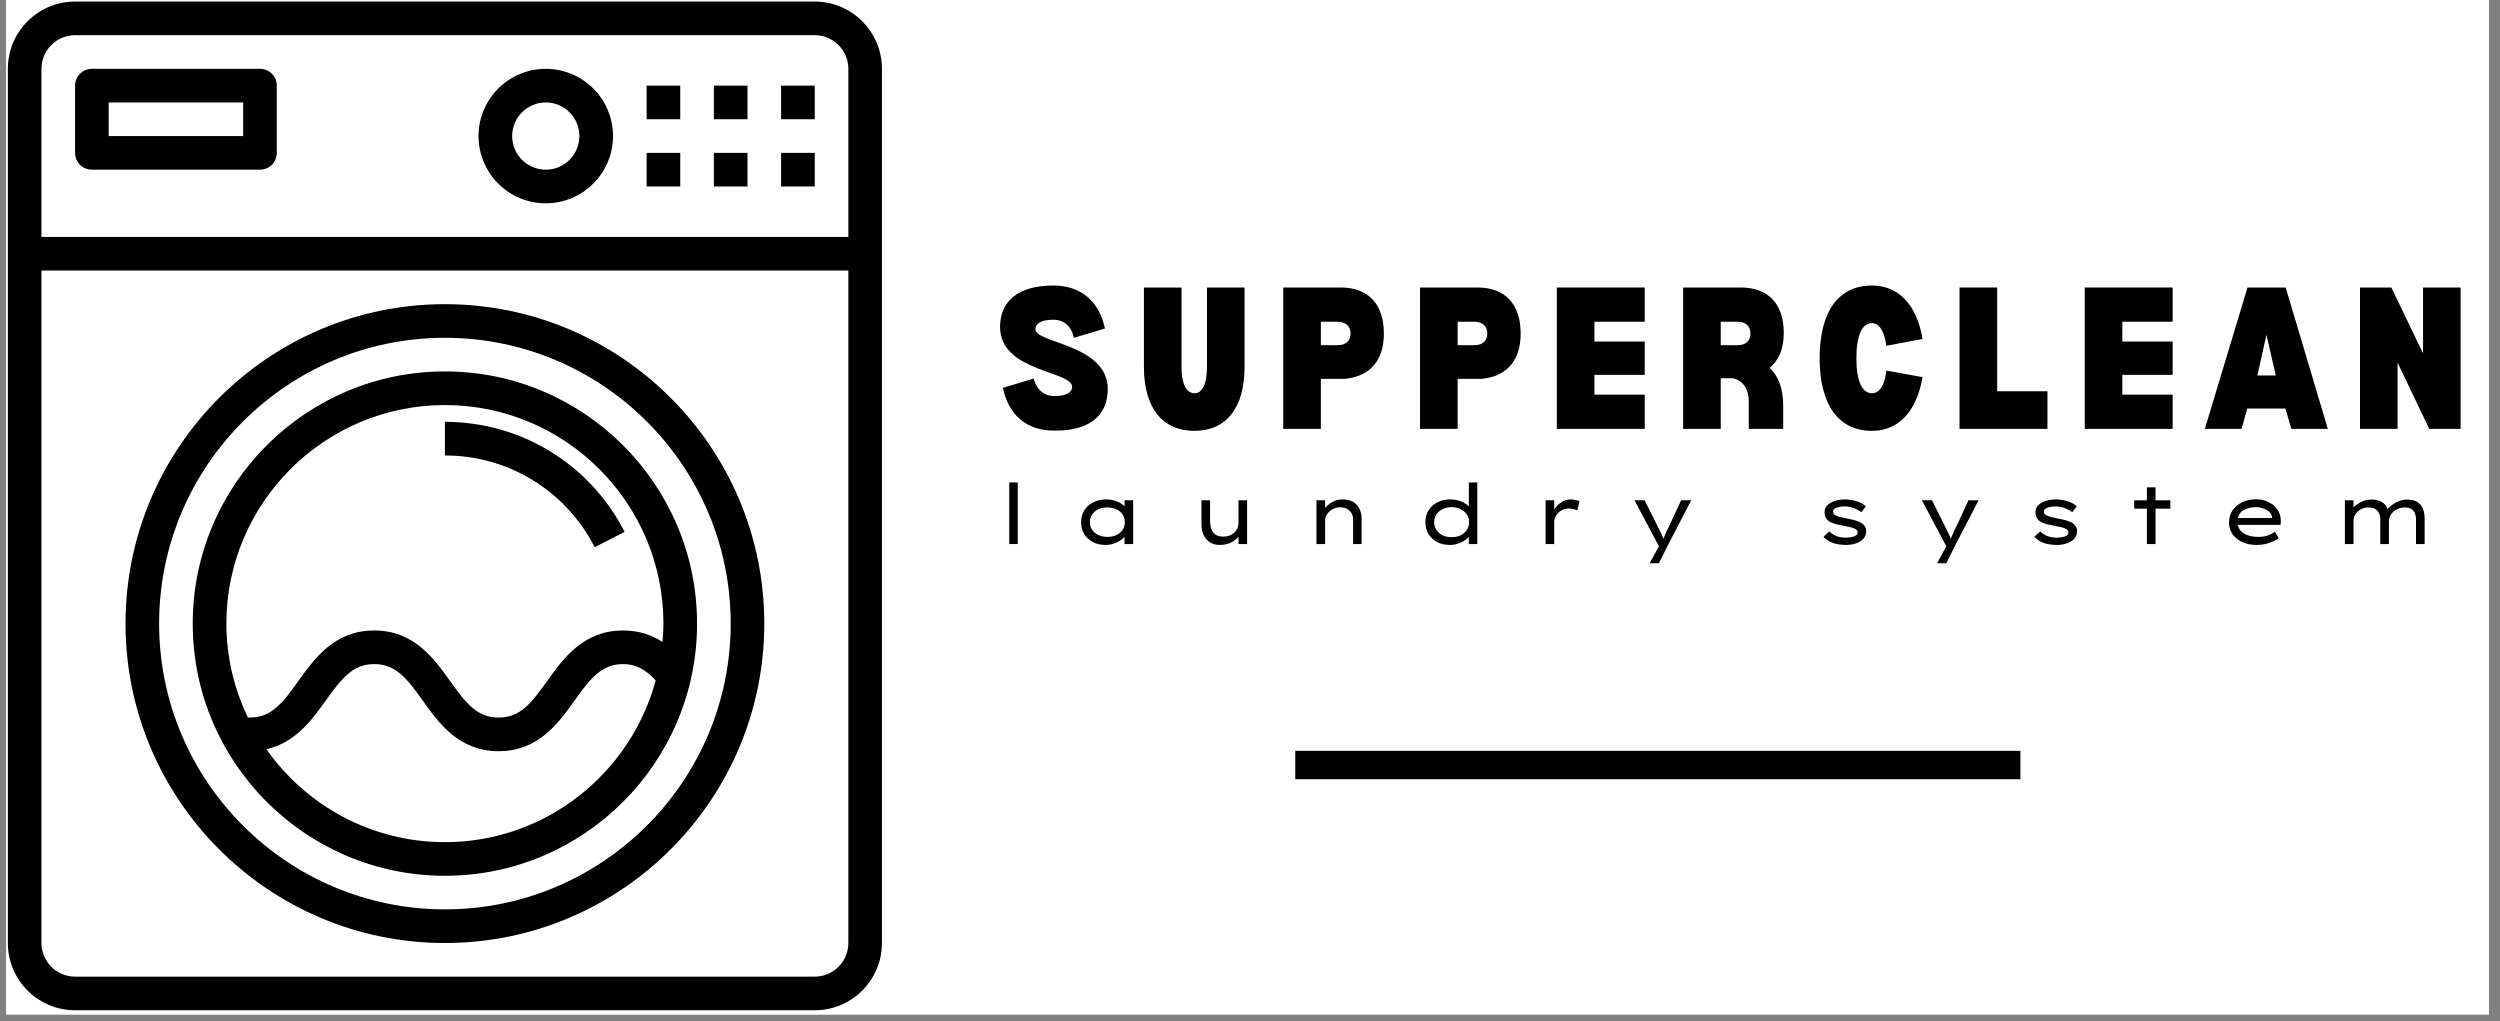 <svg xmlns="http://www.w3.org/2000/svg" xmlns:xlink="http://www.w3.org/1999/xlink" width="350" zoomAndPan="magnify" viewBox="0 0 262.5 107.25" height="143" preserveAspectRatio="xMidYMid meet" version="1.0"><rect x="0" y="0" width="262.5" height="107.25" fill="#808080" stroke="none"/><defs><g/><clipPath id="683ab199d0"><path d="M 0.664 0 L 261.34 0 L 261.34 106.504 L 0.664 106.504 Z M 0.664 0 " clip-rule="nonzero"/></clipPath><clipPath id="900ed67bdd"><path d="M 0.824 0.141 L 92.605 0.141 L 92.605 106.102 L 0.824 106.102 Z M 0.824 0.141 " clip-rule="nonzero"/></clipPath></defs><g clip-path="url(#683ab199d0)"><path fill="#ffffff" d="M 0.664 0 L 261.836 0 L 261.836 114.172 L 0.664 114.172 Z M 0.664 0 " fill-opacity="1" fill-rule="nonzero"/><path fill="#ffffff" d="M 0.664 0 L 261.836 0 L 261.836 106.707 L 0.664 106.707 Z M 0.664 0 " fill-opacity="1" fill-rule="nonzero"/><path fill="#ffffff" d="M 0.664 0 L 261.836 0 L 261.836 106.707 L 0.664 106.707 Z M 0.664 0 " fill-opacity="1" fill-rule="nonzero"/></g><g fill="#000000" fill-opacity="1"><g transform="translate(104.471, 45.032)"><g><path d="M 6.234 0.18 C 3.383 0.207 1.453 -1.395 0.832 -4.305 L 4.066 -5.285 C 4.363 -4.125 5.137 -3.445 6.234 -3.445 C 7.422 -3.445 8.105 -3.801 8.105 -4.422 C 8.105 -6.086 0.535 -5.996 0.535 -10.688 C 0.535 -13.477 2.523 -15.051 6.117 -15.051 C 8.996 -15.051 10.926 -13.449 11.547 -10.539 L 8.281 -9.559 C 8.047 -10.777 7.242 -11.461 6.117 -11.461 C 4.93 -11.461 4.246 -11.102 4.246 -10.449 C 4.246 -8.996 11.844 -8.875 11.844 -4.188 C 11.844 -1.336 9.828 0.238 6.234 0.18 Z M 6.234 0.18 "/></g></g></g><g fill="#000000" fill-opacity="1"><g transform="translate(119.279, 45.032)"><g><path d="M 0.832 -14.844 L 0.832 -6.5 C 0.832 -2.227 2.762 0.207 6.117 0.207 C 9.5 0.207 11.398 -2.227 11.398 -6.5 L 11.398 -14.844 L 7.453 -14.844 L 7.453 -6.5 C 7.453 -4.719 6.977 -3.742 6.145 -3.742 C 5.285 -3.742 4.781 -4.719 4.781 -6.5 L 4.781 -14.844 Z M 0.832 -14.844 "/></g></g></g><g fill="#000000" fill-opacity="1"><g transform="translate(133.909, 45.032)"><g><path d="M 6.887 -14.844 L 0.832 -14.844 L 0.832 0 L 4.781 0 L 4.781 -5.254 L 7.332 -5.254 C 9.945 -5.523 11.398 -7.184 11.398 -10.004 C 11.398 -13.094 9.766 -14.844 6.887 -14.844 Z M 6.562 -8.789 L 4.781 -8.789 L 4.781 -11.25 L 6.562 -11.25 C 7.391 -11.223 7.898 -10.805 7.898 -10.004 C 7.898 -9.234 7.391 -8.789 6.562 -8.789 Z M 6.562 -8.789 "/></g></g></g><g fill="#000000" fill-opacity="1"><g transform="translate(148.271, 45.032)"><g><path d="M 6.887 -14.844 L 0.832 -14.844 L 0.832 0 L 4.781 0 L 4.781 -5.254 L 7.332 -5.254 C 9.945 -5.523 11.398 -7.184 11.398 -10.004 C 11.398 -13.094 9.766 -14.844 6.887 -14.844 Z M 6.562 -8.789 L 4.781 -8.789 L 4.781 -11.25 L 6.562 -11.25 C 7.391 -11.223 7.898 -10.805 7.898 -10.004 C 7.898 -9.234 7.391 -8.789 6.562 -8.789 Z M 6.562 -8.789 "/></g></g></g><g fill="#000000" fill-opacity="1"><g transform="translate(162.633, 45.032)"><g><path d="M 4.781 -11.25 L 10.062 -11.25 L 10.062 -14.844 L 0.832 -14.844 L 0.832 0 L 10.062 0 L 10.062 -3.594 L 4.781 -3.594 L 4.781 -5.672 L 10.062 -5.672 L 10.062 -9.172 L 4.781 -9.172 Z M 4.781 -11.25 "/></g></g></g><g fill="#000000" fill-opacity="1"><g transform="translate(175.897, 45.032)"><g><path d="M 9.914 -6.414 C 10.895 -7.184 11.398 -8.43 11.398 -10.094 C 11.398 -13.121 9.766 -14.844 6.887 -14.844 L 0.832 -14.844 L 0.832 0 L 4.781 0 L 4.781 -5.312 L 6.117 -5.312 C 7.156 -5.016 7.719 -4.188 7.719 -2.91 L 7.719 0 L 11.34 0 L 11.34 -2.434 C 11.34 -4.215 10.836 -5.551 9.914 -6.414 Z M 6.562 -8.789 L 4.781 -8.789 L 4.781 -11.25 L 6.562 -11.25 C 7.391 -11.25 7.898 -10.805 7.898 -10.004 C 7.898 -9.234 7.391 -8.789 6.562 -8.789 Z M 6.562 -8.789 "/></g></g></g><g fill="#000000" fill-opacity="1"><g transform="translate(190.378, 45.032)"><g><path d="M 7.688 -6.117 L 11.488 -5.434 C 10.867 -1.812 8.965 0.207 6.176 0.207 C 2.641 0.207 0.684 -2.555 0.684 -7.422 C 0.684 -12.289 2.641 -15.051 6.176 -15.051 C 8.965 -15.051 10.895 -13.031 11.488 -9.441 L 7.688 -8.727 C 7.48 -10.273 6.945 -11.102 6.176 -11.102 C 5.137 -11.102 4.543 -9.797 4.543 -7.422 C 4.543 -5.047 5.137 -3.742 6.176 -3.742 C 6.977 -3.742 7.539 -4.602 7.688 -6.117 Z M 7.688 -6.117 "/></g></g></g><g fill="#000000" fill-opacity="1"><g transform="translate(204.919, 45.032)"><g><path d="M 10.062 -3.949 L 4.781 -3.949 L 4.781 -14.844 L 0.832 -14.844 L 0.832 0 L 10.062 0 Z M 10.062 -3.949 "/></g></g></g><g fill="#000000" fill-opacity="1"><g transform="translate(218.064, 45.032)"><g><path d="M 4.781 -11.25 L 10.062 -11.25 L 10.062 -14.844 L 0.832 -14.844 L 0.832 0 L 10.062 0 L 10.062 -3.594 L 4.781 -3.594 L 4.781 -5.672 L 10.062 -5.672 L 10.062 -9.172 L 4.781 -9.172 Z M 4.781 -11.25 "/></g></g></g><g fill="#000000" fill-opacity="1"><g transform="translate(231.328, 45.032)"><g><path d="M 8.641 -2.137 L 9.262 0 L 13.094 0 L 8.668 -14.844 L 4.66 -14.844 L 0.18 0 L 4.039 0 L 4.633 -2.137 Z M 7.629 -5.609 L 5.699 -5.609 L 6.648 -9.887 Z M 7.629 -5.609 "/></g></g></g><g fill="#000000" fill-opacity="1"><g transform="translate(246.967, 45.032)"><g><path d="M 0.832 0 L 4.781 0 L 4.781 -6.945 L 8.105 0 L 11.398 0 L 11.398 -14.844 L 7.453 -14.844 L 7.453 -7.926 L 4.125 -14.844 L 0.832 -14.844 Z M 0.832 0 "/></g></g></g><g fill="#000000" fill-opacity="1"><g transform="translate(104.471, 57.125)"><g><path d="M 1.5 0 L 1.5 -6.469 L 2.391 -6.469 L 2.391 0 Z M 1.5 0 "/></g></g></g><g fill="#000000" fill-opacity="1"><g transform="translate(112.671, 57.125)"><g><path d="M 6.312 -4.594 L 6.312 0 L 5.406 0 L 5.406 -0.781 C 5.289 -0.633 5.133 -0.492 4.938 -0.359 C 4.738 -0.234 4.504 -0.125 4.234 -0.031 C 3.973 0.051 3.695 0.094 3.406 0.094 C 2.895 0.094 2.445 -0.008 2.062 -0.219 C 1.676 -0.426 1.375 -0.707 1.156 -1.062 C 0.945 -1.426 0.844 -1.836 0.844 -2.297 C 0.844 -2.766 0.953 -3.176 1.172 -3.531 C 1.398 -3.895 1.711 -4.176 2.109 -4.375 C 2.504 -4.582 2.961 -4.688 3.484 -4.688 C 3.91 -4.688 4.289 -4.613 4.625 -4.469 C 4.969 -4.32 5.227 -4.148 5.406 -3.953 L 5.406 -4.594 Z M 3.609 -0.75 C 3.973 -0.75 4.289 -0.816 4.562 -0.953 C 4.844 -1.086 5.055 -1.27 5.203 -1.5 C 5.359 -1.738 5.438 -2.004 5.438 -2.297 C 5.438 -2.598 5.359 -2.863 5.203 -3.094 C 5.055 -3.332 4.844 -3.516 4.562 -3.641 C 4.289 -3.773 3.973 -3.844 3.609 -3.844 C 3.242 -3.844 2.922 -3.773 2.641 -3.641 C 2.367 -3.516 2.156 -3.332 2 -3.094 C 1.844 -2.863 1.766 -2.598 1.766 -2.297 C 1.766 -2.004 1.844 -1.738 2 -1.5 C 2.156 -1.27 2.367 -1.086 2.641 -0.953 C 2.922 -0.816 3.242 -0.75 3.609 -0.75 Z M 3.609 -0.75 "/></g></g></g><g fill="#000000" fill-opacity="1"><g transform="translate(124.713, 57.125)"><g><path d="M 5.328 -2.266 L 5.328 -4.594 L 6.234 -4.594 L 6.234 0 L 5.328 0 L 5.328 -0.781 C 5.16 -0.562 4.91 -0.359 4.578 -0.172 C 4.242 0.004 3.836 0.094 3.359 0.094 C 2.973 0.094 2.633 0.004 2.344 -0.172 C 2.062 -0.359 1.836 -0.613 1.672 -0.938 C 1.516 -1.27 1.438 -1.672 1.438 -2.141 L 1.438 -4.594 L 2.344 -4.594 L 2.344 -2.438 C 2.344 -1.914 2.453 -1.508 2.672 -1.219 C 2.891 -0.926 3.242 -0.781 3.734 -0.781 C 4.023 -0.781 4.289 -0.836 4.531 -0.953 C 4.77 -1.078 4.961 -1.25 5.109 -1.469 C 5.254 -1.688 5.328 -1.953 5.328 -2.266 Z M 5.328 -2.266 "/></g></g></g><g fill="#000000" fill-opacity="1"><g transform="translate(136.668, 57.125)"><g><path d="M 4.281 -4.688 C 4.75 -4.688 5.129 -4.598 5.422 -4.422 C 5.723 -4.242 5.941 -4.004 6.078 -3.703 C 6.223 -3.41 6.297 -3.086 6.297 -2.734 L 6.297 0 L 5.406 0 L 5.406 -2.609 C 5.406 -2.984 5.273 -3.285 5.016 -3.516 C 4.766 -3.754 4.441 -3.867 4.047 -3.859 C 3.742 -3.859 3.473 -3.785 3.234 -3.641 C 2.992 -3.504 2.805 -3.332 2.672 -3.125 C 2.535 -2.926 2.469 -2.727 2.469 -2.531 L 2.469 0 L 1.562 0 L 1.562 -4.594 L 2.469 -4.594 L 2.469 -3.781 C 2.656 -4.02 2.906 -4.227 3.219 -4.406 C 3.531 -4.594 3.883 -4.688 4.281 -4.688 Z M 4.281 -4.688 "/></g></g></g><g fill="#000000" fill-opacity="1"><g transform="translate(148.806, 57.125)"><g><path d="M 6.312 -6.469 L 6.312 0 L 5.422 0 L 5.422 -0.766 C 5.305 -0.617 5.145 -0.477 4.938 -0.344 C 4.738 -0.219 4.508 -0.113 4.25 -0.031 C 4 0.051 3.727 0.094 3.438 0.094 C 2.914 0.094 2.461 -0.008 2.078 -0.219 C 1.691 -0.426 1.391 -0.707 1.172 -1.062 C 0.961 -1.426 0.859 -1.836 0.859 -2.297 C 0.859 -2.766 0.969 -3.176 1.188 -3.531 C 1.406 -3.895 1.711 -4.176 2.109 -4.375 C 2.504 -4.582 2.957 -4.688 3.469 -4.688 C 3.895 -4.688 4.281 -4.613 4.625 -4.469 C 4.969 -4.32 5.234 -4.148 5.422 -3.953 L 5.422 -6.469 Z M 3.609 -0.719 C 3.984 -0.719 4.305 -0.785 4.578 -0.922 C 4.848 -1.066 5.062 -1.258 5.219 -1.5 C 5.375 -1.738 5.453 -2.004 5.453 -2.297 C 5.453 -2.598 5.375 -2.863 5.219 -3.094 C 5.062 -3.332 4.848 -3.52 4.578 -3.656 C 4.305 -3.801 3.984 -3.875 3.609 -3.875 C 3.254 -3.875 2.938 -3.801 2.656 -3.656 C 2.375 -3.52 2.156 -3.332 2 -3.094 C 1.852 -2.863 1.781 -2.598 1.781 -2.297 C 1.781 -2.004 1.852 -1.738 2 -1.5 C 2.156 -1.258 2.375 -1.066 2.656 -0.922 C 2.938 -0.785 3.254 -0.719 3.609 -0.719 Z M 3.609 -0.719 "/></g></g></g><g fill="#000000" fill-opacity="1"><g transform="translate(160.725, 57.125)"><g><path d="M 4.891 -3.531 C 4.773 -3.594 4.641 -3.641 4.484 -3.672 C 4.328 -3.711 4.176 -3.734 4.031 -3.734 C 3.727 -3.734 3.457 -3.664 3.219 -3.531 C 2.988 -3.395 2.805 -3.219 2.672 -3 C 2.535 -2.789 2.469 -2.57 2.469 -2.344 L 2.469 0 L 1.562 0 L 1.562 -4.594 L 2.469 -4.594 L 2.469 -3.609 C 2.656 -3.93 2.906 -4.191 3.219 -4.391 C 3.531 -4.586 3.852 -4.688 4.188 -4.688 C 4.375 -4.688 4.551 -4.664 4.719 -4.625 C 4.895 -4.594 5.031 -4.547 5.125 -4.484 Z M 4.891 -3.531 "/></g></g></g><g fill="#000000" fill-opacity="1"><g transform="translate(170.921, 57.125)"><g><path d="M 2.297 2.016 L 3.266 0.234 L 0.703 -4.594 L 1.766 -4.594 L 3.141 -1.844 C 3.266 -1.594 3.379 -1.359 3.484 -1.141 C 3.598 -0.922 3.68 -0.723 3.734 -0.547 C 3.805 -0.734 3.891 -0.93 3.984 -1.141 C 4.078 -1.359 4.191 -1.598 4.328 -1.859 L 5.594 -4.594 L 6.656 -4.594 L 4.281 -0.016 L 3.266 2.016 Z M 2.297 2.016 "/></g></g></g><g fill="#000000" fill-opacity="1"><g transform="translate(182.577, 57.125)"><g/></g></g><g fill="#000000" fill-opacity="1"><g transform="translate(190.611, 57.125)"><g><path d="M 4.828 -3.344 C 4.598 -3.52 4.328 -3.664 4.016 -3.781 C 3.703 -3.895 3.398 -3.953 3.109 -3.953 C 2.941 -3.953 2.758 -3.938 2.562 -3.906 C 2.375 -3.875 2.207 -3.816 2.062 -3.734 C 1.926 -3.66 1.859 -3.547 1.859 -3.391 C 1.859 -3.254 1.922 -3.145 2.047 -3.062 C 2.18 -2.977 2.352 -2.906 2.562 -2.844 C 2.781 -2.789 3.02 -2.738 3.281 -2.688 C 3.531 -2.645 3.773 -2.594 4.016 -2.531 C 4.266 -2.469 4.488 -2.391 4.688 -2.297 C 4.883 -2.203 5.039 -2.078 5.156 -1.922 C 5.281 -1.773 5.344 -1.594 5.344 -1.375 C 5.344 -1.051 5.242 -0.781 5.047 -0.562 C 4.859 -0.352 4.602 -0.191 4.281 -0.078 C 3.969 0.035 3.617 0.094 3.234 0.094 C 2.754 0.094 2.305 0.031 1.891 -0.094 C 1.484 -0.227 1.141 -0.453 0.859 -0.766 L 1.469 -1.328 C 1.676 -1.117 1.922 -0.957 2.203 -0.844 C 2.492 -0.727 2.82 -0.672 3.188 -0.672 C 3.363 -0.672 3.547 -0.688 3.734 -0.719 C 3.93 -0.75 4.098 -0.801 4.234 -0.875 C 4.367 -0.957 4.438 -1.082 4.438 -1.25 C 4.438 -1.375 4.367 -1.477 4.234 -1.562 C 4.098 -1.645 3.922 -1.711 3.703 -1.766 C 3.484 -1.816 3.25 -1.863 3 -1.906 C 2.719 -1.957 2.453 -2.016 2.203 -2.078 C 1.961 -2.141 1.75 -2.219 1.562 -2.312 C 1.375 -2.414 1.227 -2.551 1.125 -2.719 C 1.02 -2.883 0.969 -3.098 0.969 -3.359 C 0.969 -3.629 1.062 -3.863 1.25 -4.062 C 1.438 -4.258 1.691 -4.41 2.016 -4.516 C 2.348 -4.629 2.711 -4.688 3.109 -4.688 C 3.348 -4.688 3.602 -4.66 3.875 -4.609 C 4.156 -4.566 4.422 -4.488 4.672 -4.375 C 4.922 -4.27 5.133 -4.129 5.312 -3.953 Z M 4.828 -3.344 "/></g></g></g><g fill="#000000" fill-opacity="1"><g transform="translate(201.095, 57.125)"><g><path d="M 2.297 2.016 L 3.266 0.234 L 0.703 -4.594 L 1.766 -4.594 L 3.141 -1.844 C 3.266 -1.594 3.379 -1.359 3.484 -1.141 C 3.598 -0.922 3.68 -0.723 3.734 -0.547 C 3.805 -0.734 3.891 -0.93 3.984 -1.141 C 4.078 -1.359 4.191 -1.598 4.328 -1.859 L 5.594 -4.594 L 6.656 -4.594 L 4.281 -0.016 L 3.266 2.016 Z M 2.297 2.016 "/></g></g></g><g fill="#000000" fill-opacity="1"><g transform="translate(212.752, 57.125)"><g><path d="M 4.828 -3.344 C 4.598 -3.52 4.328 -3.664 4.016 -3.781 C 3.703 -3.895 3.398 -3.953 3.109 -3.953 C 2.941 -3.953 2.758 -3.938 2.562 -3.906 C 2.375 -3.875 2.207 -3.816 2.062 -3.734 C 1.926 -3.66 1.859 -3.547 1.859 -3.391 C 1.859 -3.254 1.922 -3.145 2.047 -3.062 C 2.18 -2.977 2.352 -2.906 2.562 -2.844 C 2.781 -2.789 3.02 -2.738 3.281 -2.688 C 3.531 -2.645 3.773 -2.594 4.016 -2.531 C 4.266 -2.469 4.488 -2.391 4.688 -2.297 C 4.883 -2.203 5.039 -2.078 5.156 -1.922 C 5.281 -1.773 5.344 -1.594 5.344 -1.375 C 5.344 -1.051 5.242 -0.781 5.047 -0.562 C 4.859 -0.352 4.602 -0.191 4.281 -0.078 C 3.969 0.035 3.617 0.094 3.234 0.094 C 2.754 0.094 2.305 0.031 1.891 -0.094 C 1.484 -0.227 1.141 -0.453 0.859 -0.766 L 1.469 -1.328 C 1.676 -1.117 1.922 -0.957 2.203 -0.844 C 2.492 -0.727 2.82 -0.672 3.188 -0.672 C 3.363 -0.672 3.547 -0.688 3.734 -0.719 C 3.93 -0.75 4.098 -0.801 4.234 -0.875 C 4.367 -0.957 4.438 -1.082 4.438 -1.25 C 4.438 -1.375 4.367 -1.477 4.234 -1.562 C 4.098 -1.645 3.922 -1.711 3.703 -1.766 C 3.484 -1.816 3.25 -1.863 3 -1.906 C 2.719 -1.957 2.453 -2.016 2.203 -2.078 C 1.961 -2.141 1.75 -2.219 1.562 -2.312 C 1.375 -2.414 1.227 -2.551 1.125 -2.719 C 1.02 -2.883 0.969 -3.098 0.969 -3.359 C 0.969 -3.629 1.062 -3.863 1.25 -4.062 C 1.438 -4.258 1.691 -4.41 2.016 -4.516 C 2.348 -4.629 2.711 -4.688 3.109 -4.688 C 3.348 -4.688 3.602 -4.66 3.875 -4.609 C 4.156 -4.566 4.422 -4.488 4.672 -4.375 C 4.922 -4.27 5.133 -4.129 5.312 -3.953 Z M 4.828 -3.344 "/></g></g></g><g fill="#000000" fill-opacity="1"><g transform="translate(223.236, 57.125)"><g><path d="M 3.094 0 L 2.188 0 L 2.188 -3.719 L 0.859 -3.719 L 0.859 -4.594 L 2.188 -4.594 L 2.188 -5.953 L 3.094 -5.953 L 3.094 -4.594 L 4.656 -4.594 L 4.656 -3.719 L 3.094 -3.719 Z M 3.094 0 "/></g></g></g><g fill="#000000" fill-opacity="1"><g transform="translate(233.187, 57.125)"><g><path d="M 6.094 -0.609 L 6.078 -0.609 C 5.922 -0.484 5.719 -0.367 5.469 -0.266 C 5.227 -0.16 4.961 -0.07 4.672 0 C 4.379 0.062 4.082 0.094 3.781 0.094 C 3.195 0.094 2.688 -0.004 2.25 -0.203 C 1.812 -0.41 1.469 -0.691 1.219 -1.047 C 0.977 -1.398 0.859 -1.801 0.859 -2.25 C 0.859 -2.758 0.988 -3.195 1.25 -3.562 C 1.508 -3.926 1.852 -4.207 2.281 -4.406 C 2.719 -4.602 3.191 -4.703 3.703 -4.703 C 4.18 -4.703 4.613 -4.602 5 -4.406 C 5.395 -4.219 5.707 -3.957 5.938 -3.625 C 6.176 -3.289 6.297 -2.906 6.297 -2.469 L 6.281 -2.016 L 1.781 -2.016 C 1.863 -1.617 2.098 -1.305 2.484 -1.078 C 2.867 -0.859 3.348 -0.75 3.922 -0.75 C 4.359 -0.75 4.711 -0.805 4.984 -0.922 C 5.266 -1.047 5.492 -1.164 5.672 -1.281 Z M 3.703 -3.875 C 3.234 -3.875 2.82 -3.785 2.469 -3.609 C 2.113 -3.43 1.891 -3.141 1.797 -2.734 L 5.375 -2.734 L 5.375 -2.859 C 5.344 -3.055 5.242 -3.227 5.078 -3.375 C 4.922 -3.531 4.719 -3.648 4.469 -3.734 C 4.227 -3.828 3.973 -3.875 3.703 -3.875 Z M 3.703 -3.875 "/></g></g></g><g fill="#000000" fill-opacity="1"><g transform="translate(244.774, 57.125)"><g><path d="M 4.281 -4.672 C 4.676 -4.672 5.02 -4.586 5.312 -4.422 C 5.602 -4.254 5.805 -4.004 5.922 -3.672 C 6.035 -3.816 6.191 -3.961 6.391 -4.109 C 6.598 -4.266 6.832 -4.395 7.094 -4.5 C 7.352 -4.613 7.633 -4.672 7.938 -4.672 C 8.414 -4.672 8.789 -4.582 9.062 -4.406 C 9.332 -4.227 9.523 -3.988 9.641 -3.688 C 9.754 -3.383 9.812 -3.051 9.812 -2.688 L 9.812 0 L 8.906 0 L 8.906 -2.578 C 8.906 -2.953 8.816 -3.254 8.641 -3.484 C 8.461 -3.723 8.172 -3.844 7.766 -3.844 C 7.441 -3.844 7.148 -3.773 6.891 -3.641 C 6.641 -3.516 6.438 -3.336 6.281 -3.109 C 6.133 -2.891 6.062 -2.645 6.062 -2.375 L 6.062 0 L 5.156 0 L 5.156 -2.594 C 5.156 -2.957 5.055 -3.254 4.859 -3.484 C 4.66 -3.723 4.332 -3.844 3.875 -3.844 C 3.582 -3.844 3.316 -3.77 3.078 -3.625 C 2.848 -3.488 2.664 -3.316 2.531 -3.109 C 2.406 -2.91 2.344 -2.711 2.344 -2.516 L 2.344 0 L 1.438 0 L 1.438 -4.594 L 2.344 -4.594 L 2.344 -3.844 C 2.531 -4.051 2.785 -4.238 3.109 -4.406 C 3.441 -4.582 3.832 -4.672 4.281 -4.672 Z M 4.281 -4.672 "/></g></g></g><path fill="#000000" d="M 67.895 16.051 L 71.426 16.051 L 71.426 19.582 L 67.895 19.582 Z M 67.895 16.051 " fill-opacity="1" fill-rule="nonzero"/><path fill="#000000" d="M 74.957 16.051 L 78.488 16.051 L 78.488 19.582 L 74.957 19.582 Z M 74.957 16.051 " fill-opacity="1" fill-rule="nonzero"/><path fill="#000000" d="M 82.016 16.051 L 85.547 16.051 L 85.547 19.582 L 82.016 19.582 Z M 82.016 16.051 " fill-opacity="1" fill-rule="nonzero"/><path fill="#000000" d="M 9.648 17.816 L 27.301 17.816 C 28.277 17.816 29.062 17.027 29.062 16.051 L 29.062 8.992 C 29.062 8.016 28.277 7.227 27.301 7.227 L 9.648 7.227 C 8.672 7.227 7.883 8.016 7.883 8.992 L 7.883 16.051 C 7.883 17.027 8.672 17.816 9.648 17.816 Z M 11.414 10.758 L 25.535 10.758 L 25.535 14.285 L 11.414 14.285 Z M 11.414 10.758 " fill-opacity="1" fill-rule="nonzero"/><path fill="#000000" d="M 46.715 39 C 32.117 39 20.238 50.879 20.238 65.477 C 20.238 80.078 32.117 91.957 46.715 91.957 C 61.312 91.957 73.191 80.078 73.191 65.477 C 73.191 50.879 61.312 39 46.715 39 Z M 46.715 88.426 C 38.973 88.426 32.129 84.562 27.969 78.668 C 31.02 77.984 32.766 75.574 34.203 73.562 C 35.902 71.188 37.055 69.73 39.297 69.73 C 41.539 69.73 42.691 71.188 44.391 73.562 C 46.078 75.93 48.184 78.875 52.355 78.875 C 56.527 78.875 58.633 75.93 60.324 73.562 C 62.023 71.188 63.18 69.73 65.422 69.73 C 66.73 69.73 67.746 70.254 68.848 71.445 C 66.207 81.211 57.297 88.426 46.715 88.426 Z M 69.562 67.402 C 68.469 66.695 67.121 66.199 65.422 66.199 C 61.246 66.199 59.145 69.145 57.453 71.512 C 55.754 73.887 54.602 75.344 52.352 75.344 C 50.109 75.344 48.957 73.887 47.262 71.512 C 45.57 69.145 43.469 66.199 39.293 66.199 C 35.121 66.199 33.02 69.145 31.328 71.508 C 29.633 73.887 28.477 75.34 26.234 75.34 C 26.164 75.34 26.094 75.332 26.02 75.328 C 24.594 72.34 23.77 69.008 23.77 65.477 C 23.77 52.824 34.062 42.531 46.715 42.531 C 59.367 42.531 69.66 52.824 69.66 65.477 C 69.66 66.125 69.617 66.766 69.562 67.402 Z M 69.562 67.402 " fill-opacity="1" fill-rule="nonzero"/><g clip-path="url(#900ed67bdd)"><path fill="#000000" d="M 7.883 106.078 L 85.547 106.078 C 89.441 106.078 92.605 102.91 92.605 99.016 L 92.605 7.227 C 92.605 3.332 89.441 0.164 85.547 0.164 L 7.883 0.164 C 3.988 0.164 0.824 3.332 0.824 7.227 L 0.824 99.016 C 0.824 102.91 3.988 106.078 7.883 106.078 Z M 85.547 102.547 L 7.883 102.547 C 5.938 102.547 4.352 100.965 4.352 99.016 L 4.352 28.406 L 89.078 28.406 L 89.078 99.016 C 89.078 100.965 87.492 102.547 85.547 102.547 Z M 7.883 3.695 L 85.547 3.695 C 87.492 3.695 89.078 5.277 89.078 7.227 L 89.078 24.879 L 4.352 24.879 L 4.352 7.227 C 4.352 5.277 5.938 3.695 7.883 3.695 Z M 7.883 3.695 " fill-opacity="1" fill-rule="nonzero"/></g><path fill="#000000" d="M 67.895 8.992 L 71.426 8.992 L 71.426 12.52 L 67.895 12.52 Z M 67.895 8.992 " fill-opacity="1" fill-rule="nonzero"/><path fill="#000000" d="M 74.957 8.992 L 78.488 8.992 L 78.488 12.52 L 74.957 12.52 Z M 74.957 8.992 " fill-opacity="1" fill-rule="nonzero"/><path fill="#000000" d="M 82.016 8.992 L 85.547 8.992 L 85.547 12.52 L 82.016 12.52 Z M 82.016 8.992 " fill-opacity="1" fill-rule="nonzero"/><path fill="#000000" d="M 57.305 21.348 C 61.199 21.348 64.367 18.18 64.367 14.285 C 64.367 10.391 61.199 7.227 57.305 7.227 C 53.41 7.227 50.246 10.391 50.246 14.285 C 50.246 18.18 53.41 21.348 57.305 21.348 Z M 57.305 10.758 C 59.254 10.758 60.836 12.34 60.836 14.285 C 60.836 16.234 59.254 17.816 57.305 17.816 C 55.359 17.816 53.777 16.234 53.777 14.285 C 53.777 12.34 55.359 10.758 57.305 10.758 Z M 57.305 10.758 " fill-opacity="1" fill-rule="nonzero"/><path fill="#000000" d="M 46.715 44.293 L 46.715 47.824 C 53.379 47.824 59.402 51.516 62.441 57.453 L 65.586 55.848 C 61.941 48.723 54.711 44.293 46.715 44.293 Z M 46.715 44.293 " fill-opacity="1" fill-rule="nonzero"/><path fill="#000000" d="M 46.715 31.938 C 28.223 31.938 13.18 46.984 13.18 65.477 C 13.18 83.973 28.223 99.016 46.715 99.016 C 65.207 99.016 80.25 83.973 80.25 65.477 C 80.25 46.984 65.207 31.938 46.715 31.938 Z M 46.715 95.484 C 30.168 95.484 16.707 82.023 16.707 65.477 C 16.707 48.93 30.168 35.469 46.715 35.469 C 63.262 35.469 76.723 48.93 76.723 65.477 C 76.723 82.023 63.262 95.484 46.715 95.484 Z M 46.715 95.484 " fill-opacity="1" fill-rule="nonzero"/><path stroke-linecap="butt" transform="matrix(0.746, 0, 0, 0.746, 136.005, 78.837)" fill="none" stroke-linejoin="miter" d="M -0.001 1.998 L 102.061 1.998 " stroke="#000000" stroke-width="4" stroke-opacity="1" stroke-miterlimit="4"/></svg>